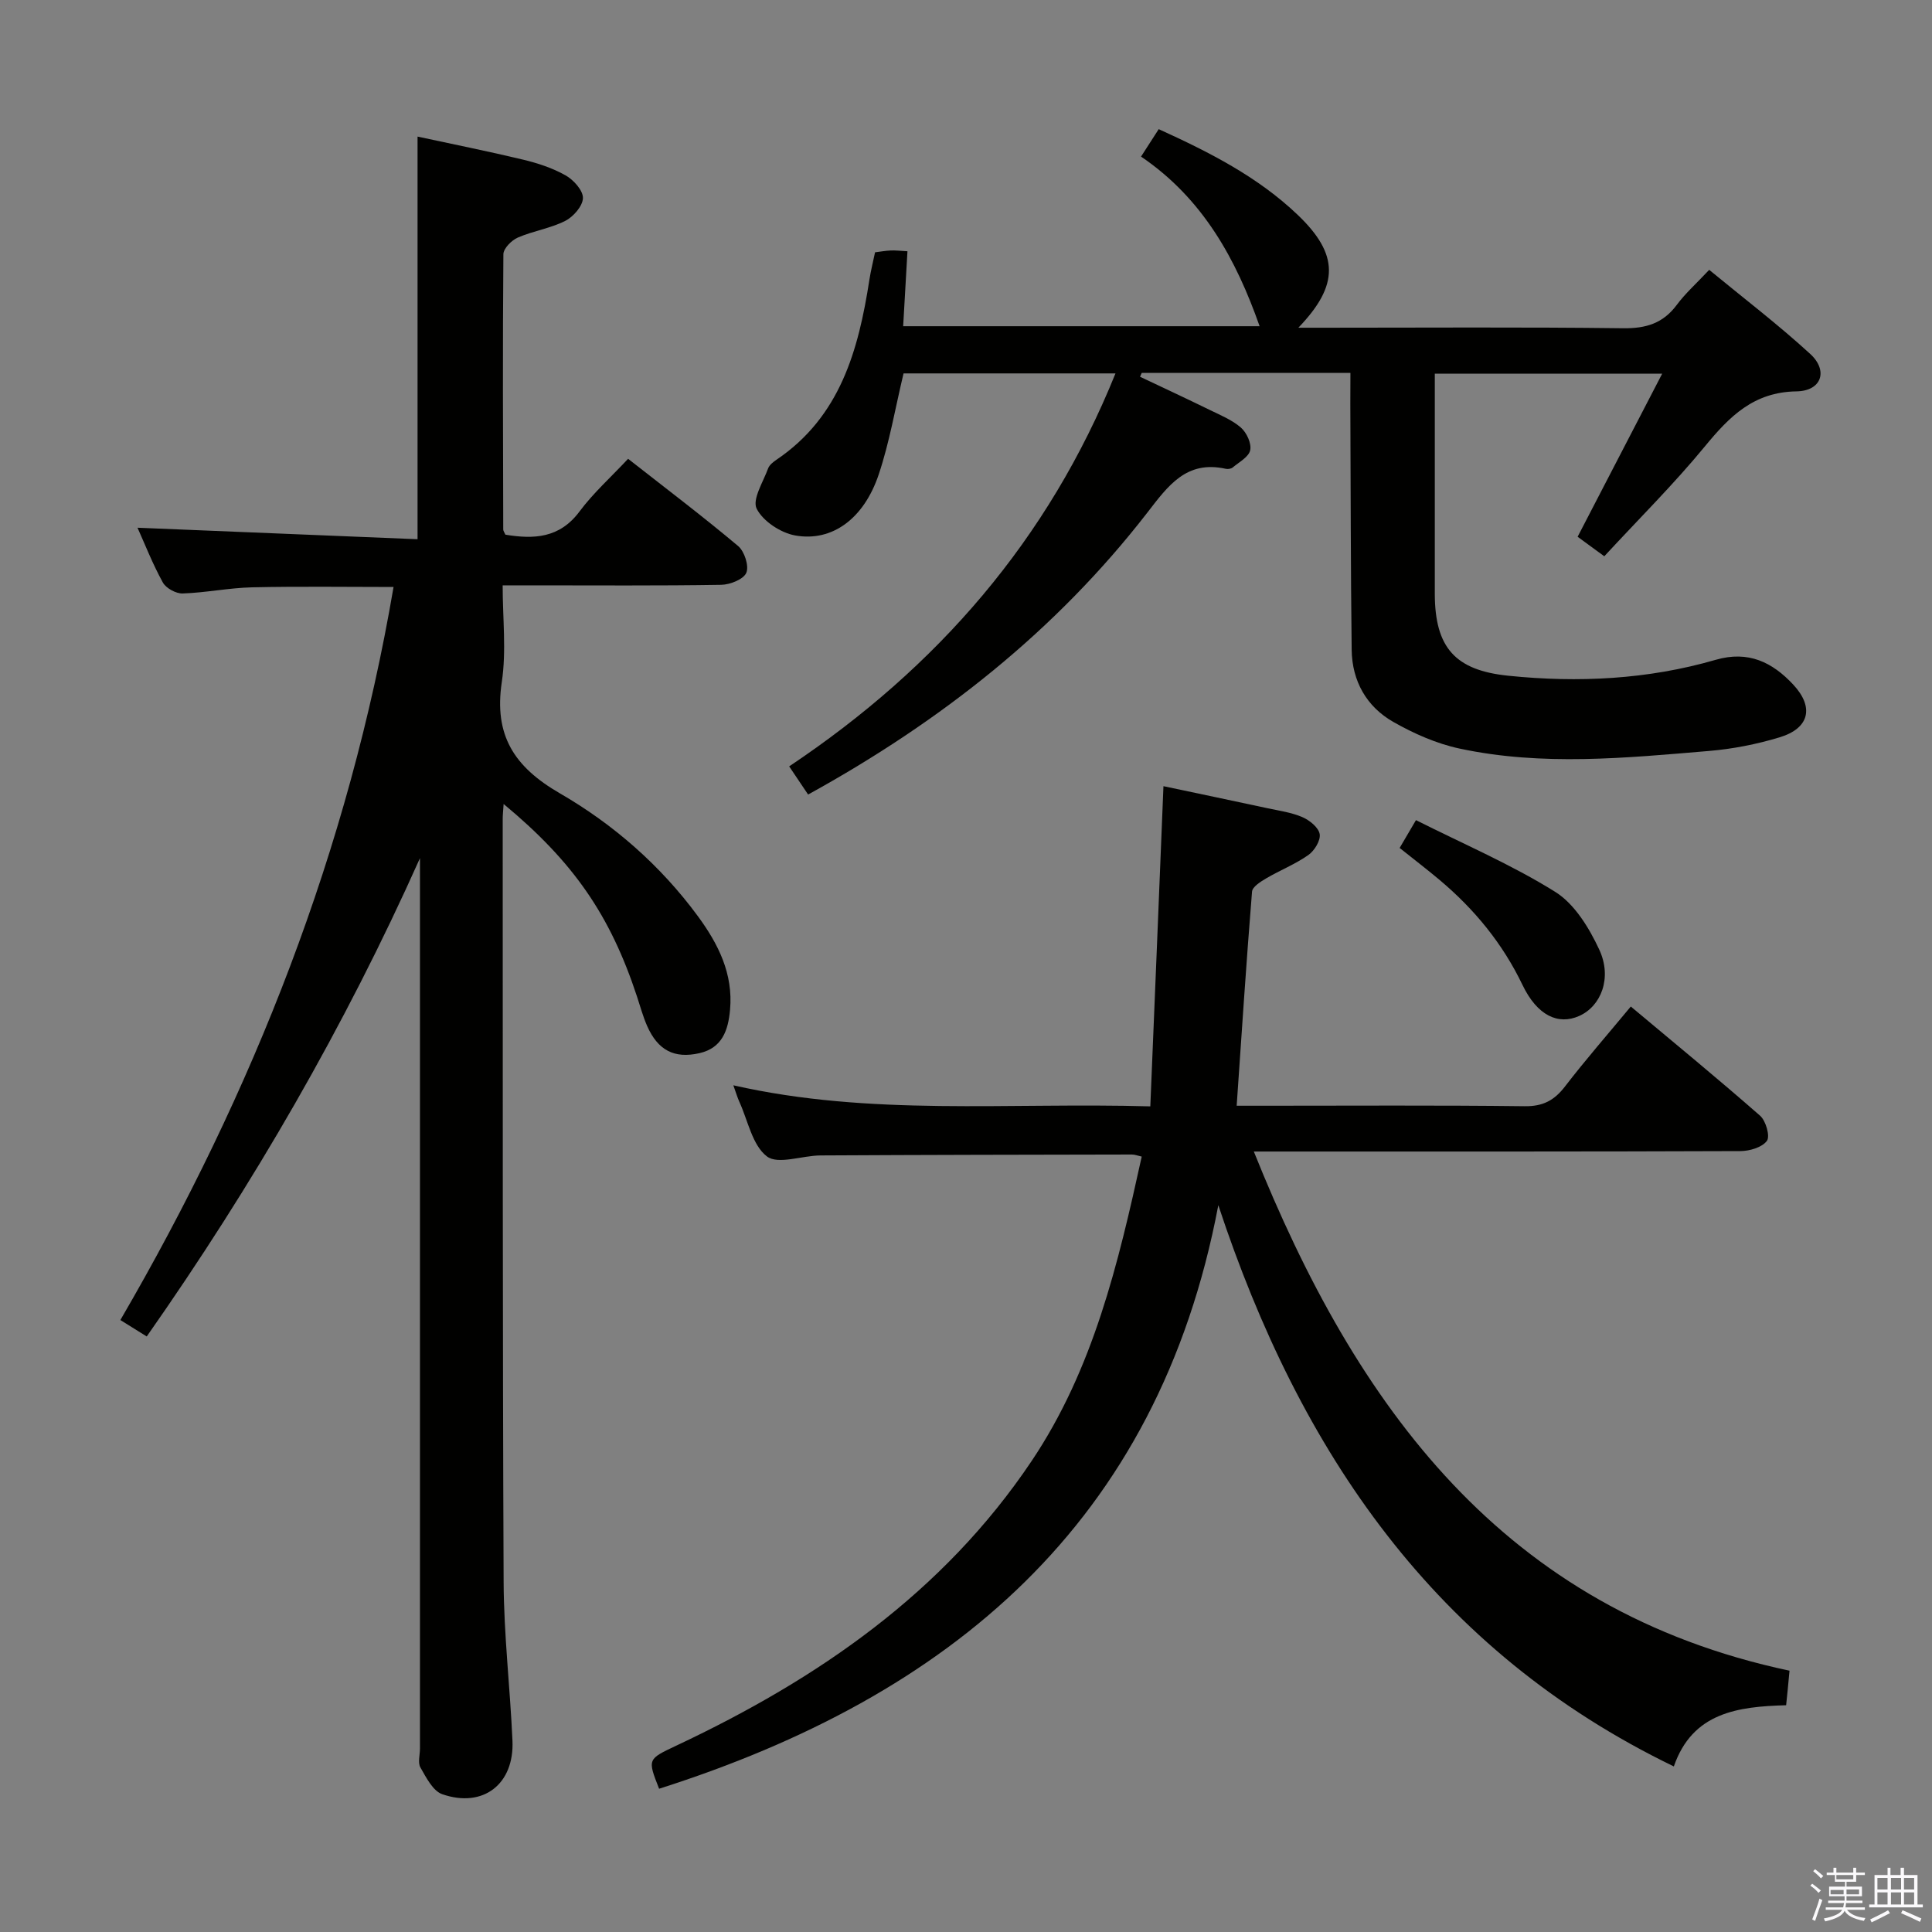 <svg enable-background="new 0 0 400 400" viewBox="0 0 400 400" xmlns="http://www.w3.org/2000/svg"><rect x="0" y="0" width="400" height="400" fill="#808080" stroke="none"/><path d="m374.8 390.4.4-.4c.7.5 1.3 1 1.8 1.4l-.5.5c-.5-.6-1.1-1.1-1.7-1.5zm1 7.3-.6-.3c.5-1.4 1.1-2.8 1.5-4.3.2.1.4.2.6.3-.5 1.3-1 2.8-1.5 4.3zm-.4-10.3.4-.4c.4.3 1 .8 1.7 1.4l-.5.5c-.4-.5-1-1-1.6-1.5zm2.5.3h1.7v-1h.6v1h3.5v-1h.6v1h1.8v.5h-1.8v1.4h-2v1h3.2v2h-3.2v.9h3.3v.5h-3.4c0 .3-.1.6-.1.9h4v.5h-3.7c.7.9 1.9 1.5 3.8 1.7-.1.2-.2.4-.3.6-2.1-.4-3.5-1.1-4-2.1-.4 1-1.8 1.7-4 2.2-.1-.2-.2-.4-.3-.6 2.1-.4 3.4-1 3.8-1.8h-3.4v-.5h3.6c.1-.3.1-.6.2-.9h-3.3v-.5h3.4c0-.3 0-.6 0-.9h-3.2v-2h3.3v-1h-2.1v-1.4h-1.7v-.5zm1.1 3.5v1h2.7c0-.3 0-.4 0-.4 0-.2 0-.2 0-.2 0-.1 0-.2 0-.3h-2.7zm1.2-3v.9h3.5v-.9zm4.7 3h-2.6v.6.4h2.6z" fill="#fbfafc"/><path d="m393.6 386.7h.6v1.5h2.8v6.1h1.1v.6h-11.1v-.6h1.1v-6.1h2.7v-1.5h.6v1.5h2.1v-1.5zm-2.7 8.8.4.6c-1.2.6-2.5 1.3-3.8 1.9-.1-.2-.2-.4-.3-.6 1.2-.6 2.5-1.2 3.7-1.9zm-2.2-6.7v2.4h2.1v-2.4zm0 3v2.5h2.1v-2.5zm2.8-3v2.4h2.1v-2.4zm0 3v2.5h2.1v-2.5zm6 6.1c-1.4-.7-2.7-1.3-3.9-1.8l.3-.6c1.5.6 2.7 1.2 3.9 1.7zm-1.2-9.1h-2.1v2.4h2.1zm-2.1 3v2.5h2.1v-2.5z" fill="#fbfafc"/><g fill="#010100"><path d="m104.27 166.46c-.1 1.5-.19 2.29-.19 3.08.03 52.66-.04 105.32.19 157.98.05 10.96 1.34 21.91 1.83 32.87.4 8.99-6.06 14.02-14.54 11.08-1.93-.67-3.32-3.45-4.51-5.52-.58-1-.1-2.61-.1-3.94 0-59.83 0-119.65 0-179.48 0-1.62 0-3.24 0-4.86-15.59 34.88-34.56 67.64-56.57 99.03-1.81-1.13-3.33-2.08-5.46-3.4 27.53-47.26 47.28-97.34 56.56-151.77-9.82 0-19.55-.15-29.28.07-4.8.11-9.57 1.11-14.37 1.27-1.39.05-3.46-1.08-4.12-2.28-2.14-3.88-3.76-8.05-5.24-11.33 19.21.79 38.55 1.58 57.98 2.38 0-28.5 0-55.9 0-83.36 7.22 1.56 14.54 3.02 21.8 4.76 3.05.73 6.14 1.74 8.85 3.27 1.65.93 3.62 3.11 3.59 4.69-.03 1.65-1.98 3.88-3.66 4.73-3.07 1.56-6.65 2.07-9.83 3.46-1.29.56-2.97 2.25-2.98 3.45-.16 18.99-.08 37.99-.03 56.99 0 .29.24.58.45 1.07 5.87.96 11.2.76 15.34-4.8 2.86-3.84 6.5-7.1 10.06-10.91 8.01 6.28 15.56 11.99 22.78 18.06 1.31 1.1 2.29 4.12 1.7 5.53-.57 1.36-3.36 2.47-5.2 2.5-13 .21-26 .11-38.99.11-1.81 0-3.63 0-6.26 0 0 6.88.79 13.58-.18 20.03-1.64 11 2.51 17.53 12.04 23.04 11.07 6.4 20.85 14.94 28.56 25.43 4.21 5.73 7.33 11.89 6.66 19.36-.38 4.27-1.63 7.93-6.35 9-5.21 1.18-8.6-.61-10.82-5.64-.86-1.96-1.43-4.06-2.1-6.1-5.53-16.78-13.09-27.81-27.61-39.85z"/><path d="m240.88 162.77c6.81 1.44 14.19 2.98 21.57 4.57 2.43.52 4.97.87 7.22 1.85 1.49.65 3.34 2.15 3.56 3.51.21 1.32-1.1 3.45-2.36 4.33-2.7 1.9-5.85 3.14-8.71 4.82-1.16.68-2.86 1.75-2.94 2.75-1.18 14.55-2.13 29.12-3.18 44.33h5.65c17.99 0 35.99-.12 53.98.1 3.78.05 6.12-1.2 8.34-4.08 4.25-5.53 8.85-10.79 13.63-16.56 9.1 7.62 18.06 14.97 26.77 22.61 1.2 1.05 2.1 4.26 1.41 5.2-.99 1.35-3.57 2.11-5.48 2.12-31.32.12-62.65.09-93.97.09-1.95 0-3.91 0-6.78 0 21.22 52.91 51.71 94.93 110.91 107.49-.16 1.67-.26 2.79-.37 3.9-.09.96-.2 1.93-.33 3.25-9.94.28-19.38 1.46-23.25 12.67-49.5-23.95-77.42-65.07-94.31-116.2-12.49 65.98-55.66 101.67-115.78 120.82-2.44-6.21-2.4-6.11 3.7-8.99 29.18-13.75 55.11-31.56 73.43-58.87 12.78-19.05 17.92-40.84 22.79-63.02-.85-.19-1.43-.43-2.02-.43-21.49.04-42.98.07-64.48.19-3.8.02-8.8 1.96-11.1.2-3.02-2.3-3.92-7.39-5.7-11.29-.4-.88-.67-1.82-1.25-3.43 28.41 6.45 56.72 3.52 86.33 4.36.93-22.15 1.81-43.94 2.72-66.29z"/><path d="m279.59 77.21c-14.96 0-29.09 0-43.21 0-.12.26-.24.52-.35.79 4.81 2.28 9.65 4.53 14.43 6.87 2.23 1.09 4.64 2.07 6.47 3.67 1.18 1.04 2.21 3.27 1.91 4.67-.29 1.39-2.29 2.46-3.62 3.57-.33.28-.99.38-1.44.28-8.16-1.81-11.93 3.5-16.25 9.09-18.93 24.43-42.68 43.18-70.22 58.35-1.26-1.88-2.48-3.69-3.92-5.83 30.71-20.52 53.67-46.94 67.56-81.36-15.06 0-29.63 0-43.88 0-1.72 7.19-2.9 14.23-5.14 20.92-3.08 9.18-9.66 14-17.3 12.63-3-.54-6.67-2.95-7.97-5.54-.96-1.92 1.35-5.54 2.37-8.34.26-.71 1.04-1.32 1.71-1.78 13.22-8.92 17-22.71 19.26-37.29.28-1.81.73-3.58 1.17-5.67 1.01-.12 2.11-.33 3.23-.38.98-.05 1.96.08 3.48.16-.29 5.16-.58 10.18-.89 15.52h73.8c-4.85-13.78-11.67-26.38-24.55-35.12 1.34-2.07 2.38-3.7 3.66-5.68 10.49 4.77 20.52 9.86 28.79 17.76 8.54 8.16 8.62 14.52.12 23.35h5.25c20.66 0 41.32-.15 61.97.11 4.75.06 8.28-1 11.14-4.85 1.77-2.39 4.04-4.4 6.7-7.24 7.02 5.78 14.24 11.29 20.92 17.41 3.79 3.48 2.34 7.67-2.85 7.75-8.88.13-13.87 5.2-18.97 11.4-6.43 7.82-13.65 14.98-20.82 22.74-2.02-1.47-3.7-2.7-5.52-4.04 5.82-11.22 11.5-22.19 17.51-33.77-16.15 0-31.34 0-47.08 0v26.58c0 6.33-.01 12.66 0 18.99.02 11.18 4.25 15.85 15.19 16.97 14.52 1.49 28.91.78 42.96-3.29 6.78-1.97 11.76.51 16.07 5.14 4.38 4.71 3.32 9.05-2.85 10.91-4.73 1.43-9.7 2.41-14.63 2.82-17.22 1.45-34.5 3.17-51.63-.5-4.76-1.02-9.46-3.1-13.71-5.52-5.53-3.15-8.52-8.45-8.61-14.88-.21-16.99-.2-33.98-.28-50.97.01-1.97.02-3.94.02-6.4z"/><path d="m289.78 175.56c1.04-1.78 1.94-3.31 3.38-5.76 9.81 4.94 19.76 9.19 28.83 14.85 4.01 2.5 7.03 7.47 9.12 11.96 2.72 5.85.37 11.73-4.17 13.74-4.31 1.91-8.65-.04-11.72-6.42-4.13-8.6-9.95-15.68-17.17-21.75-2.54-2.14-5.18-4.15-8.27-6.62z"/></g></svg>
